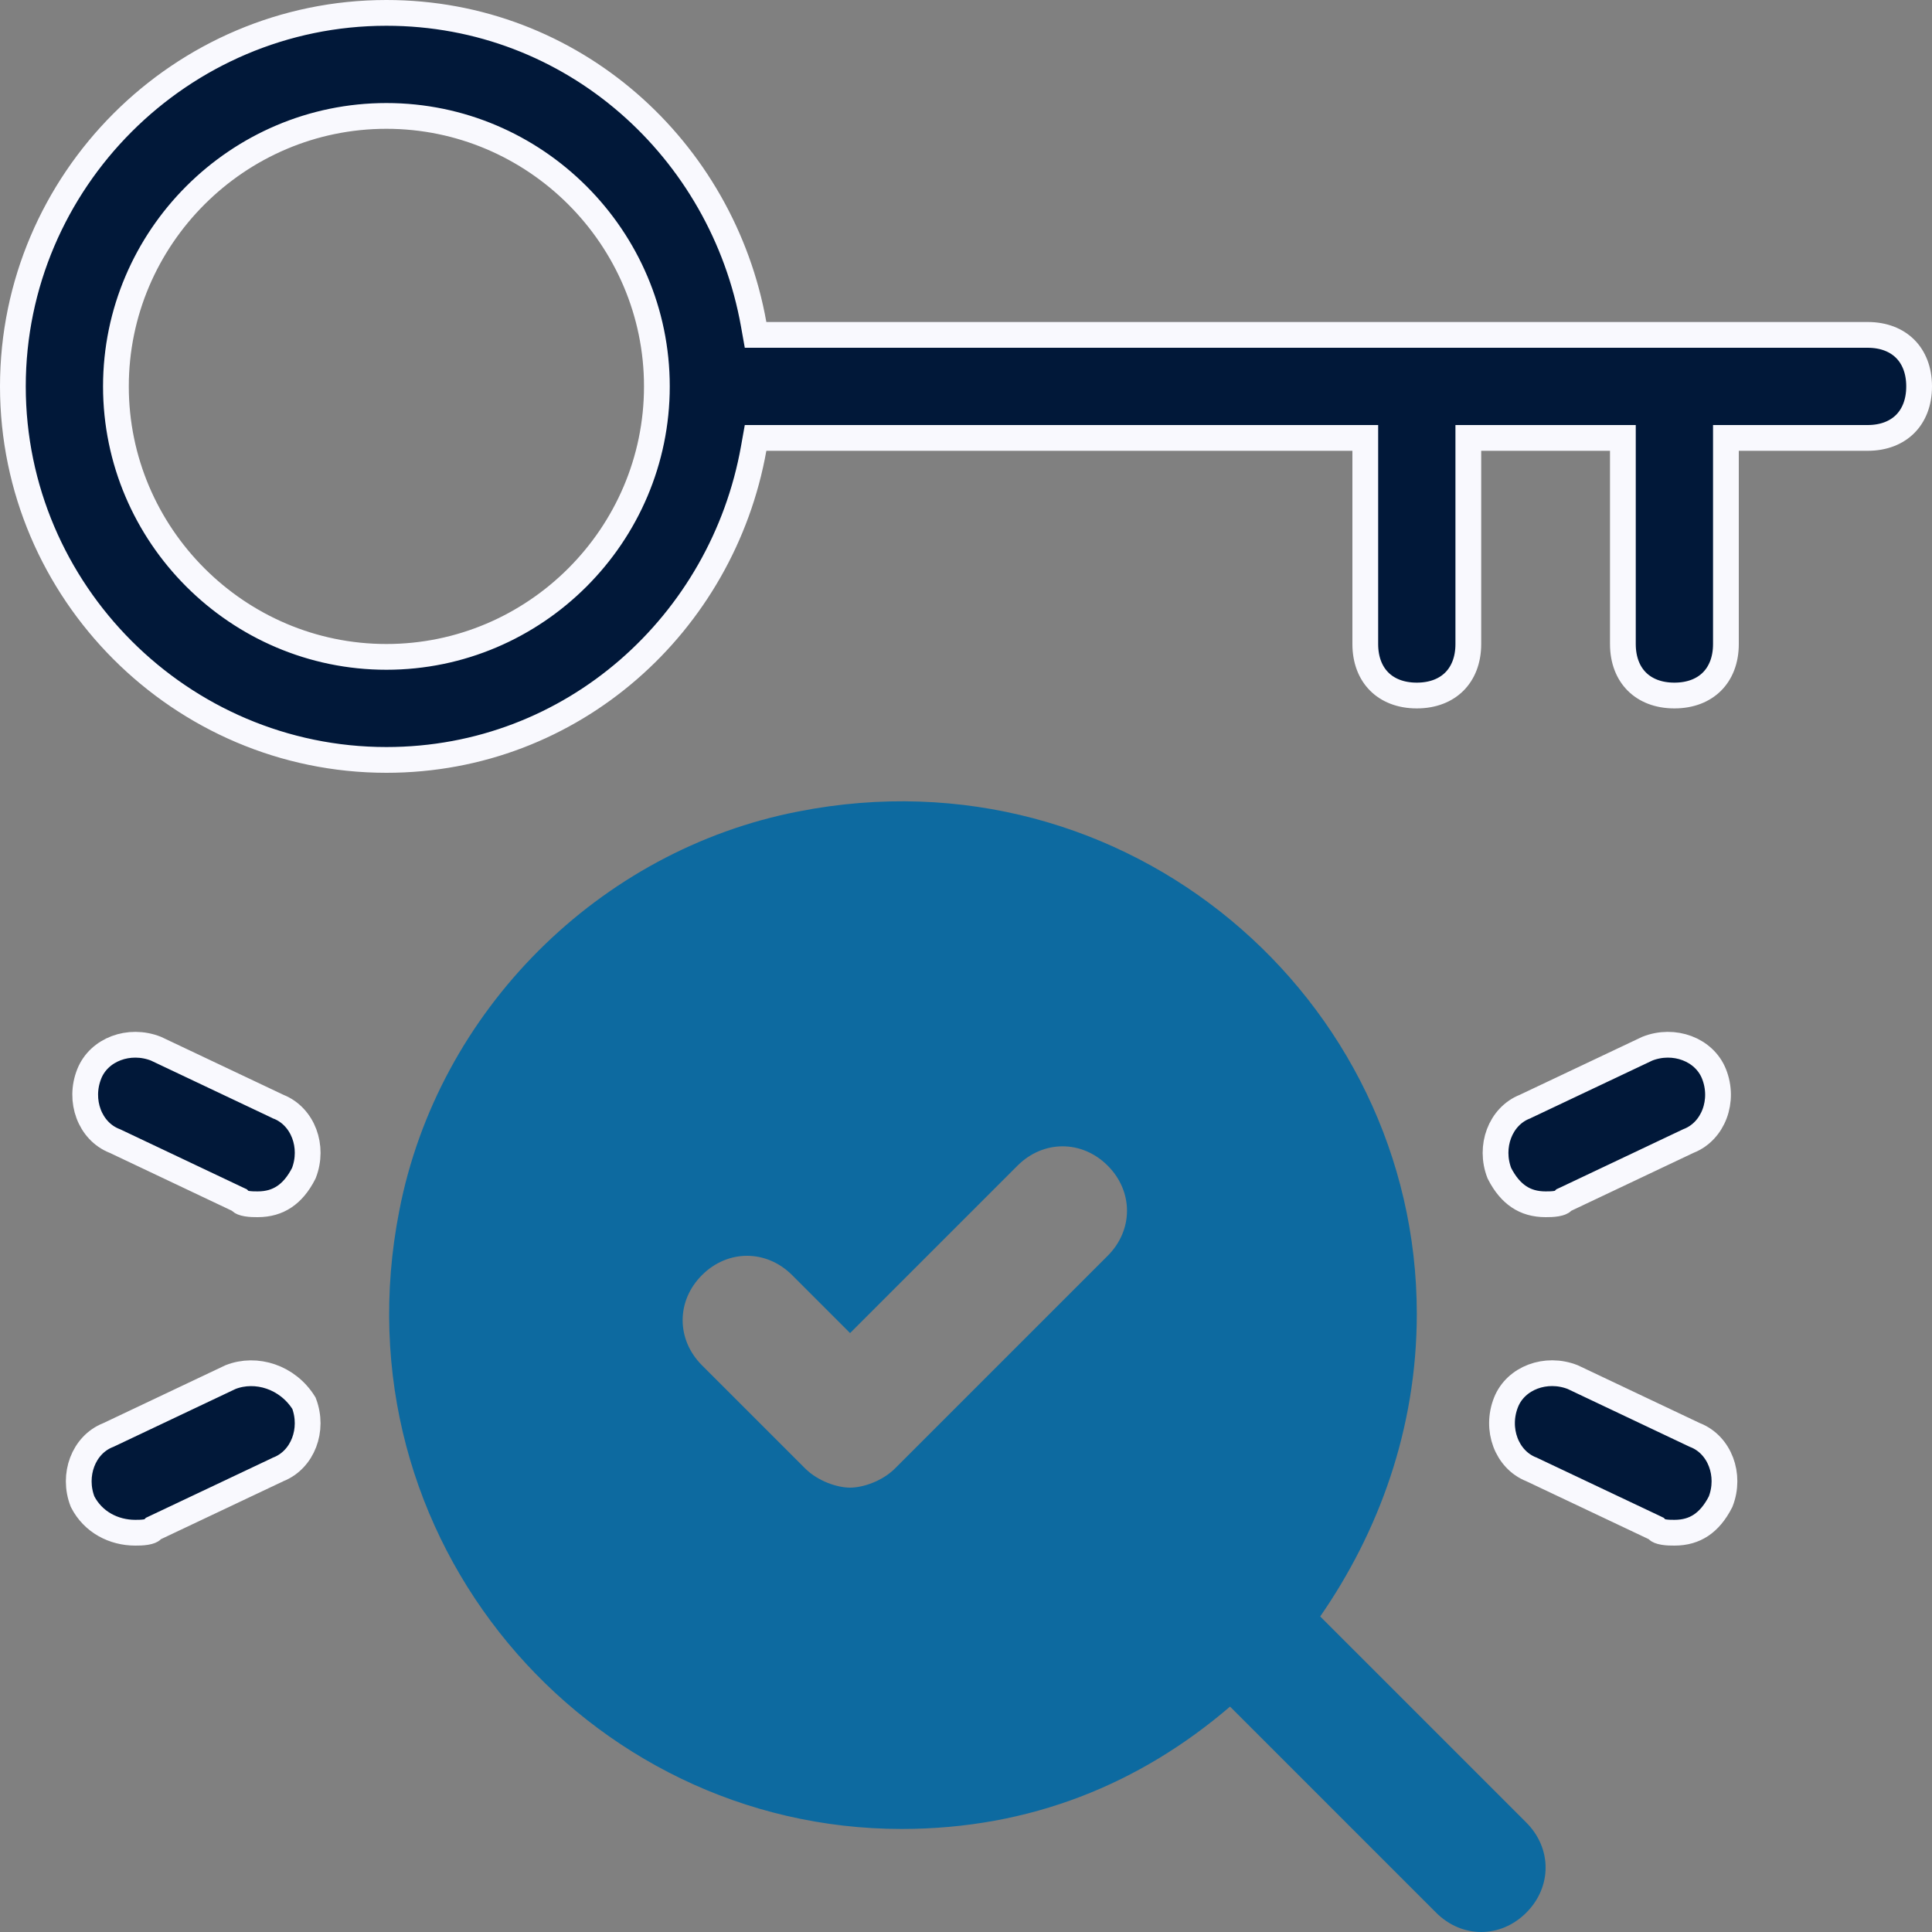 <svg width="60" height="60" viewBox="0 0 60 60" fill="none" xmlns="http://www.w3.org/2000/svg">
<rect x="0" y="0" width="60" height="60" fill="#808080" stroke="none"/>
<g clip-path="url(#clip0_0_82)">
<path d="M23.406 10.07L23.465 10.4H23.8H58C58.509 10.4 58.902 10.568 59.167 10.833C59.432 11.098 59.6 11.491 59.6 12C59.6 12.509 59.432 12.902 59.167 13.167C58.902 13.432 58.509 13.6 58 13.6H54H53.6V14V20C53.6 20.509 53.432 20.902 53.167 21.167C52.902 21.432 52.509 21.6 52 21.6C51.491 21.6 51.098 21.432 50.833 21.167C50.568 20.902 50.4 20.509 50.4 20V14V13.6H50H46H45.6V14V20C45.6 20.509 45.432 20.902 45.167 21.167C44.902 21.432 44.509 21.6 44 21.6C43.491 21.6 43.098 21.432 42.833 21.167C42.568 20.902 42.4 20.509 42.4 20V14V13.6H42H23.8H23.465L23.406 13.93C22.438 19.351 17.794 23.6 12 23.6C5.621 23.6 0.4 18.379 0.4 12C0.4 5.621 5.621 0.4 12 0.4C17.794 0.4 22.438 4.649 23.406 10.07ZM3.6 12C3.6 16.621 7.379 20.4 12 20.4C16.621 20.4 20.4 16.621 20.4 12C20.4 7.379 16.621 3.6 12 3.6C7.379 3.6 3.6 7.379 3.6 12Z" fill="#011839" stroke="#F9F9FE" stroke-width="0.8"/>
<path d="M47.349 34.371L47.36 34.367L47.371 34.361L51.16 32.567C51.989 32.242 52.926 32.592 53.229 33.349C53.562 34.181 53.211 35.125 52.451 35.429L52.44 35.433L52.429 35.438L48.629 37.239L48.566 37.268L48.517 37.317C48.506 37.328 48.456 37.36 48.334 37.38C48.221 37.399 48.102 37.4 48 37.4C47.67 37.4 47.399 37.319 47.172 37.167C46.946 37.016 46.74 36.781 46.565 36.436C46.243 35.608 46.594 34.673 47.349 34.371Z" fill="#011839" stroke="#F9F9FE" stroke-width="0.8"/>
<path d="M52.629 44.562L52.64 44.567L52.652 44.571C53.407 44.873 53.758 45.808 53.435 46.636C53.26 46.98 53.055 47.216 52.828 47.367C52.601 47.519 52.33 47.6 52 47.6C51.898 47.6 51.779 47.599 51.666 47.58C51.544 47.56 51.495 47.529 51.483 47.517L51.434 47.468L51.372 47.438L47.572 45.639L47.56 45.633L47.549 45.629C46.789 45.325 46.439 44.381 46.772 43.548C47.074 42.792 48.011 42.442 48.841 42.767L52.629 44.562Z" fill="#011839" stroke="#F9F9FE" stroke-width="0.8"/>
<path d="M8.629 34.361L8.64 34.367L8.652 34.371C9.407 34.673 9.758 35.608 9.435 36.436C9.26 36.781 9.055 37.016 8.828 37.167C8.601 37.319 8.33 37.4 8 37.4C7.898 37.4 7.779 37.399 7.666 37.38C7.544 37.36 7.495 37.328 7.483 37.317L7.434 37.268L7.372 37.239L3.572 35.438L3.56 35.433L3.549 35.429C2.789 35.125 2.439 34.181 2.772 33.349C3.074 32.592 4.011 32.242 4.841 32.567L8.629 34.361Z" fill="#011839" stroke="#F9F9FE" stroke-width="0.8"/>
<path d="M3.349 44.571L3.36 44.567L3.371 44.562L7.159 42.767C7.959 42.454 8.934 42.764 9.44 43.578C9.753 44.403 9.402 45.328 8.651 45.629L8.64 45.633L8.629 45.639L4.829 47.438L4.766 47.468L4.717 47.517C4.706 47.529 4.657 47.56 4.534 47.58C4.421 47.599 4.302 47.6 4.2 47.6C3.534 47.6 2.891 47.272 2.565 46.636C2.243 45.808 2.594 44.873 3.349 44.571Z" fill="#011839" stroke="#F9F9FE" stroke-width="0.8"/>
<path d="M44 40.8C44 31 35 23.2 24.8 25.2C18.6 26.4 13.6 31.4 12.4 37.6C10.4 47.8 18.2 56.8 28 56.8C32 56.8 35.4 55.4 38.2 53L44.6 59.4C45.4 60.2 46.6 60.2 47.4 59.4C48.2 58.6 48.2 57.4 47.4 56.6L41 50.2C42.8 47.6 44 44.4 44 40.8ZM27.8 45.6C27.4 46 26.8 46.2 26.4 46.2C26 46.2 25.4 46 25 45.6L21.8 42.4C21 41.6 21 40.4 21.8 39.6C22.6 38.8 23.8 38.8 24.6 39.6L26.4 41.4L31.6 36.2C32.4 35.4 33.6 35.4 34.4 36.2C35.2 37 35.2 38.2 34.4 39L27.8 45.6Z" fill="#0D6AA0"/>
</g>
<defs>
<clipPath id="clip0_0_82">
<rect width="60" height="60" fill="white"/>
</clipPath>
</defs>
</svg>
